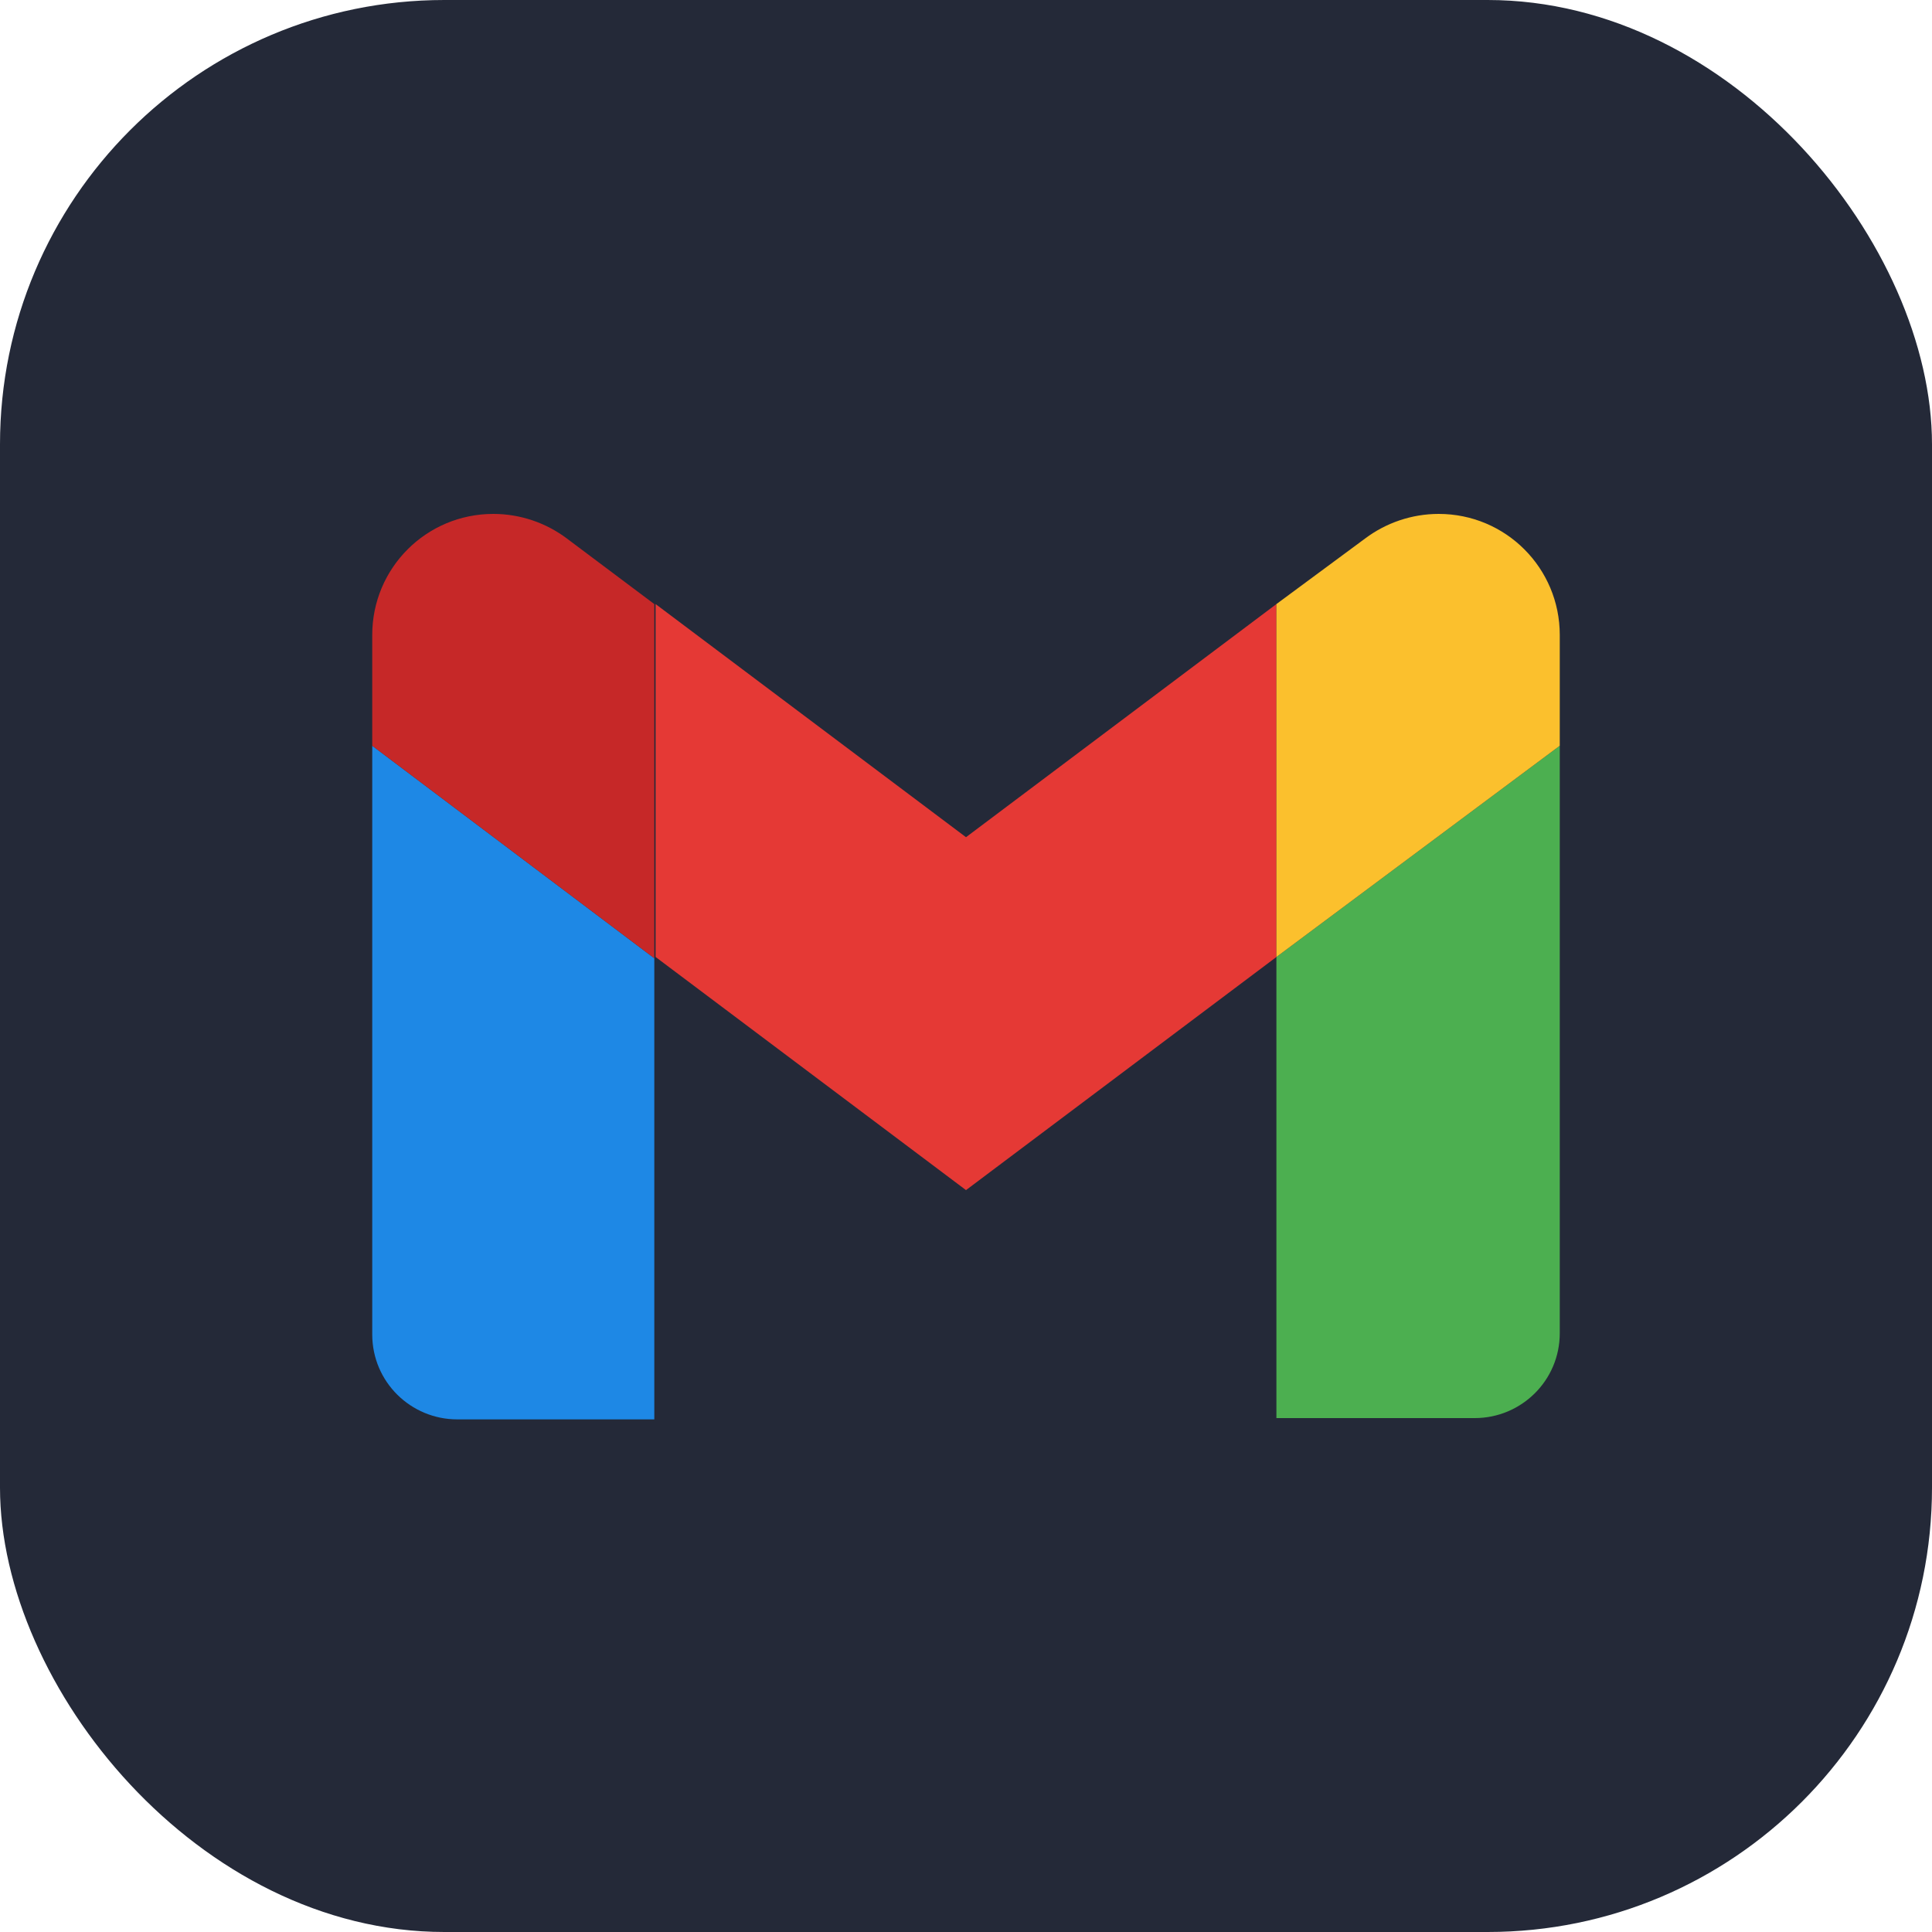 <?xml version="1.0" ?><svg id="Capa_1" style="enable-background:new 0 0 150 150;" version="1.1" viewBox="0 0 150 150" xml:space="preserve" xmlns="http://www.w3.org/2000/svg" xmlns:xlink="http://www.w3.org/1999/xlink">
	<rect width="150" height="150" rx="34.5" fill="#242938"/>
	<style type="text/css">
	.st0{fill:#1A73E8;}
	.st1{fill:#EA4335;}
	.st2{fill:#4285F4;}
	.st3{fill:#FBBC04;}
	.st4{fill:#34A853;}
	.st5{fill:#4CAF50;}
	.st6{fill:#1E88E5;}
	.st7{fill:#E53935;}
	.st8{fill:#C62828;}
	.st9{fill:#FBC02D;}
	.st10{fill:#1565C0;}
	.st11{fill:#2E7D32;}
	.st12{fill:#F6B704;}
	.st13{fill:#E54335;}
	.st14{fill:#4280EF;}
	.st15{fill:#34A353;}
	.st16{clip-path:url(#SVGID_2_);}
	.st17{fill:#188038;}
	.st18{opacity:0.2;fill:#FFFFFF;enable-background:new    ;}
	.st19{opacity:0.3;fill:#0D652D;enable-background:new    ;}
	.st20{clip-path:url(#SVGID_4_);}
	.st21{opacity:0.3;fill:url(#_45_shadow_1_);enable-background:new    ;}
	.st22{clip-path:url(#SVGID_6_);}
	.st23{fill:#FA7B17;}
	.st24{opacity:0.3;fill:#174EA6;enable-background:new    ;}
	.st25{opacity:0.3;fill:#A50E0E;enable-background:new    ;}
	.st26{opacity:0.3;fill:#E37400;enable-background:new    ;}
	.st27{fill:url(#Finish_mask_1_);}
	.st28{fill:#FFFFFF;}
	.st29{fill:#0C9D58;}
	.st30{opacity:0.2;fill:#004D40;enable-background:new    ;}
	.st31{opacity:0.2;fill:#3E2723;enable-background:new    ;}
	.st32{fill:#FFC107;}
	.st33{opacity:0.2;fill:#1A237E;enable-background:new    ;}
	.st34{opacity:0.2;}
	.st35{fill:#1A237E;}
	.st36{fill:url(#SVGID_7_);}
	.st37{fill:#FBBC05;}
	.st38{clip-path:url(#SVGID_9_);fill:#E53935;}
	.st39{clip-path:url(#SVGID_11_);fill:#FBC02D;}
	.st40{clip-path:url(#SVGID_13_);fill:#E53935;}
	.st41{clip-path:url(#SVGID_15_);fill:#FBC02D;}
</style><g><path class="st5" d="M121.1,57.9L99.1,74.3v35.8h15.4c3.6,0,6.6-2.9,6.6-6.6V57.9z"/><path class="st6" d="M28.9,57.9l21.9,16.5v35.8H35.5c-3.6,0-6.6-2.9-6.6-6.6V57.9z"/><polygon class="st7" points="99.1,46.9 75,65 50.9,46.9 50.9,74.3 75,92.4 99.1,74.3  "/><path class="st8" d="M28.9,49.3v8.6l21.9,16.5V46.9L44,41.8c-1.6-1.2-3.6-1.9-5.7-1.9l0,0C33.1,39.9,28.9,44.1,28.9,49.3z"/><path class="st9" d="M121.1,49.3v8.6L99.1,74.3V46.9l6.9-5.1c1.6-1.2,3.6-1.9,5.7-1.9l0,0C116.9,39.9,121.1,44.1,121.1,49.3z"/></g></svg>